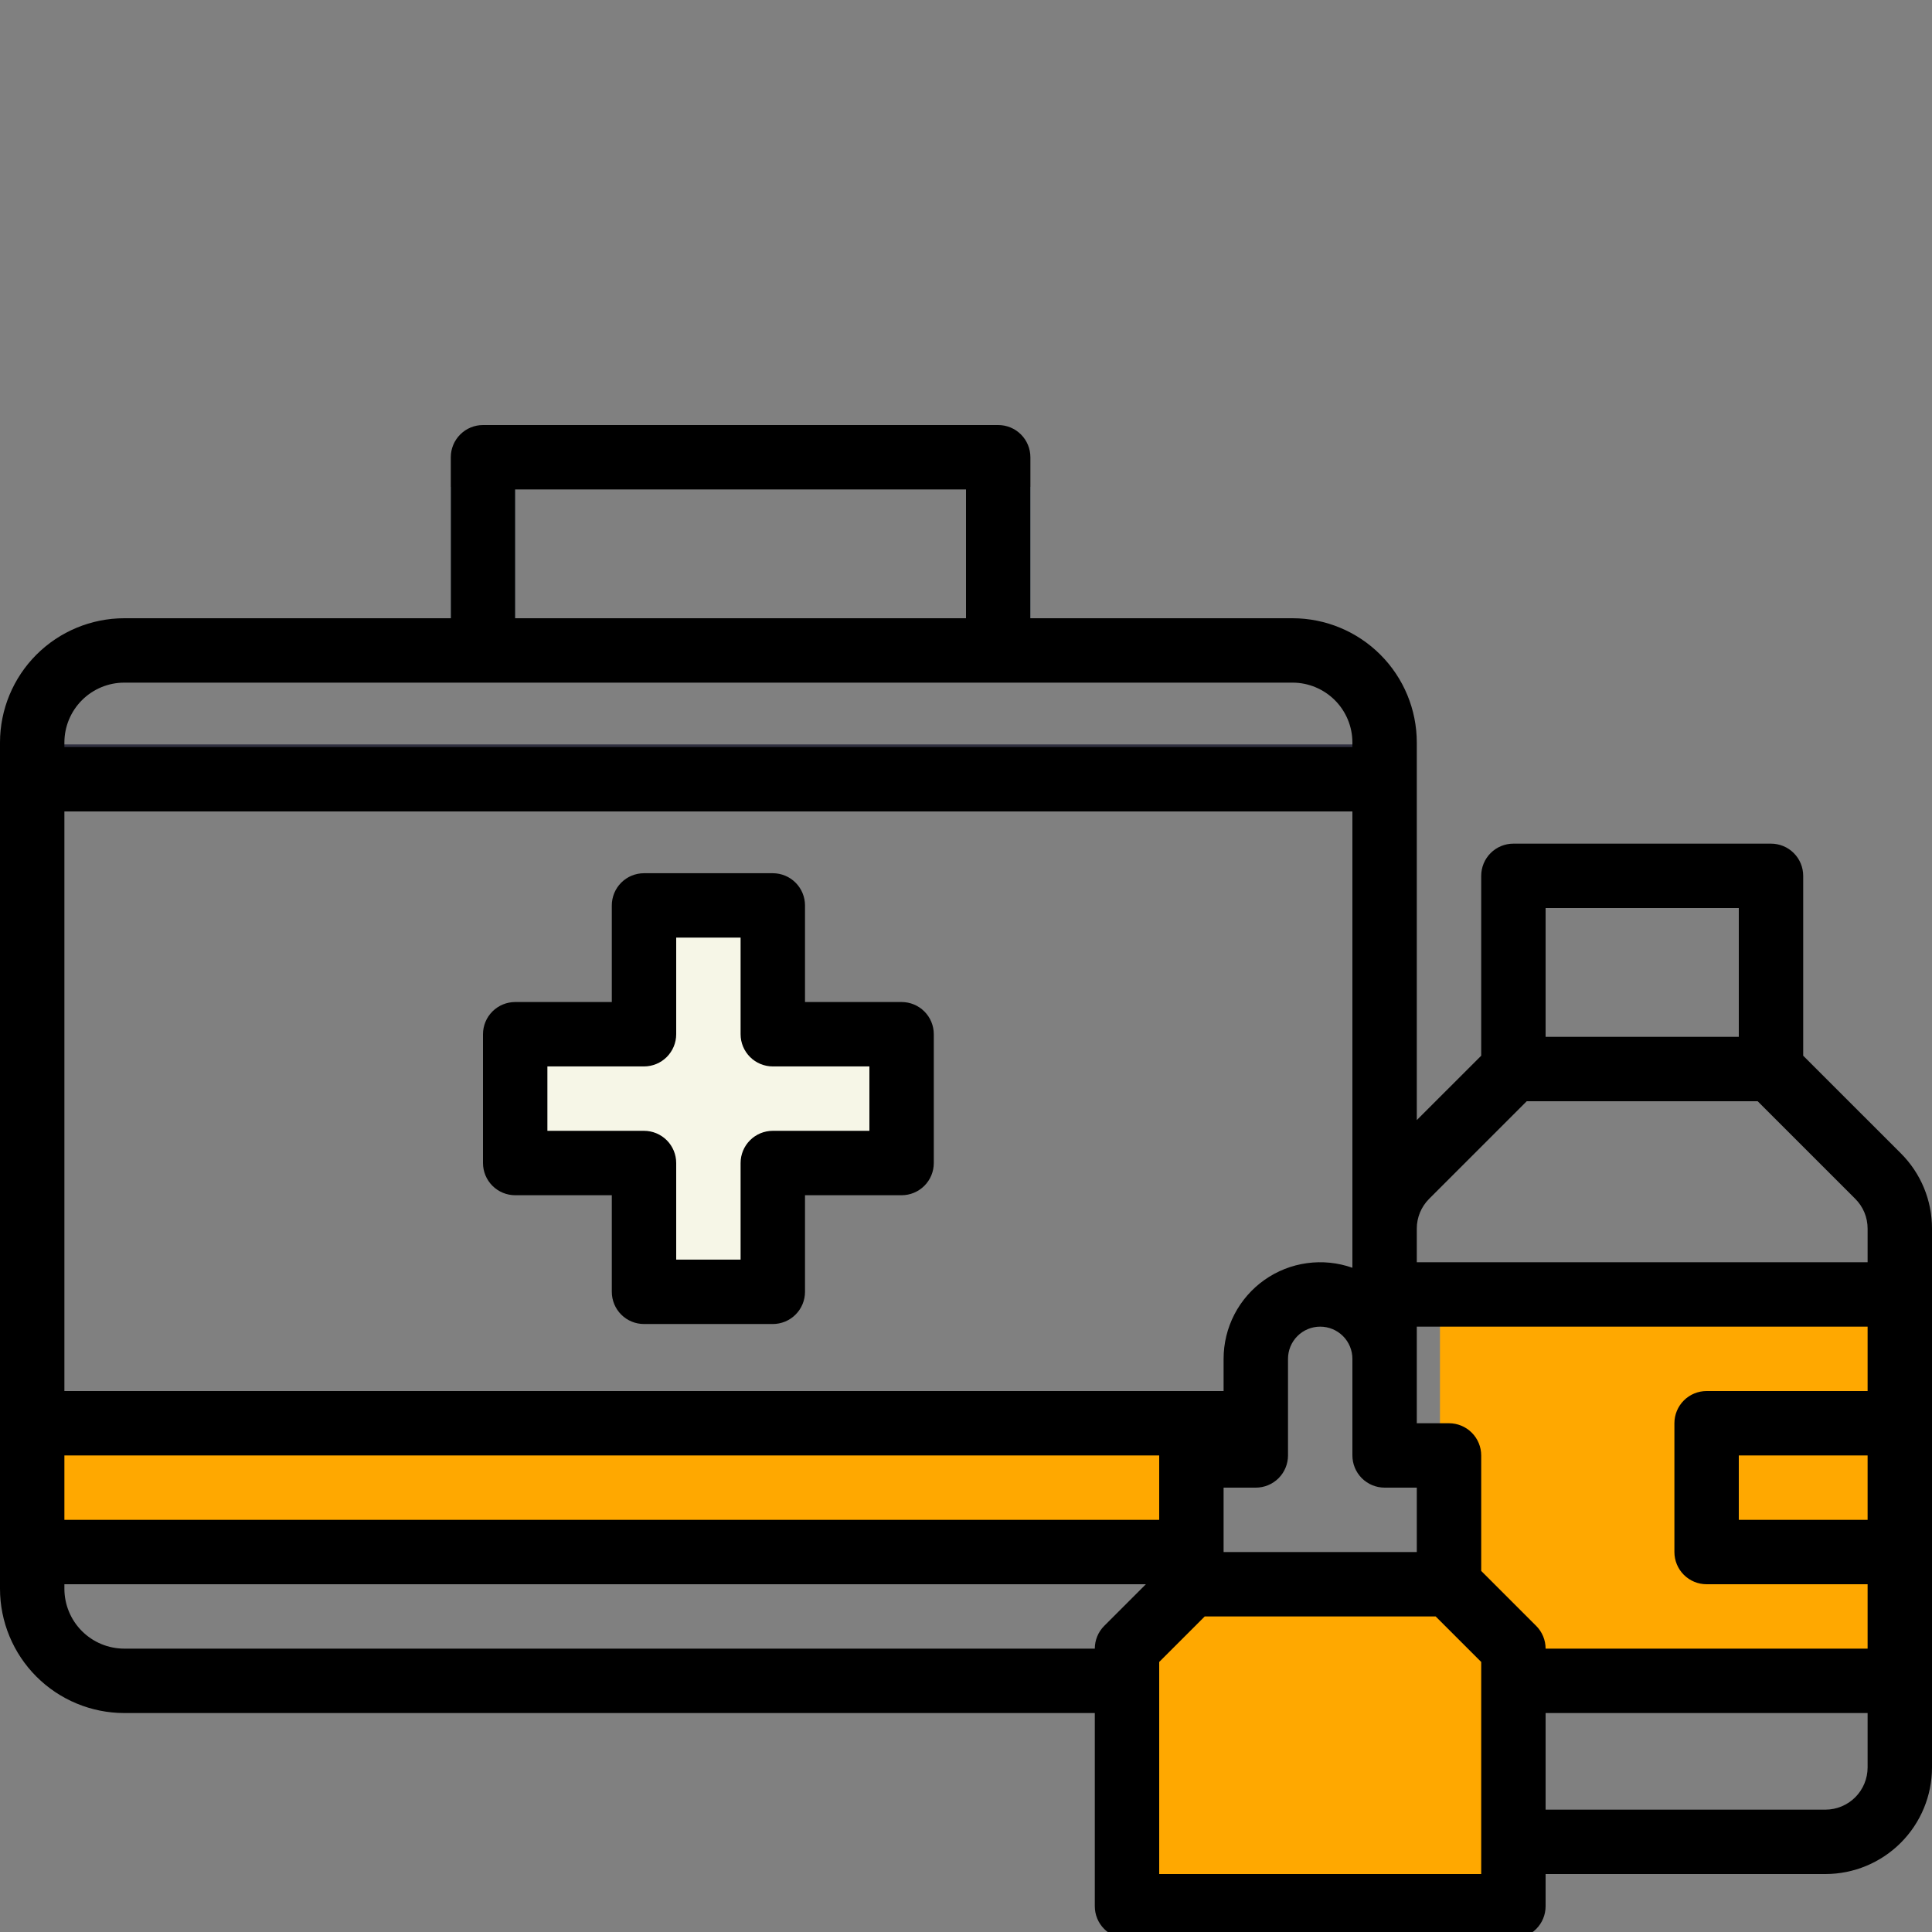 <svg width="100" height="100" viewBox="0 0 100 100" fill="none" xmlns="http://www.w3.org/2000/svg">
<rect x="0" y="0" width="100" height="100" fill="#808080" stroke="none"/>
<g clip-path="url(#clip0)">
<path d="M46.667 53.531H40V46.865H33.333V53.531H26.667V60.198H33.333V66.865H40V60.198H46.667V53.531Z" fill="#F6F6E7"/>
<path d="M1.667 38.531H71.667V41.865H1.667V38.531Z" fill="#2F2F3F"/>
<path d="M74.533 67.398H98V86.598H74.533V67.398Z" fill="#FFA800"/>
<path d="M2 73.798H61.733V80.198H2V73.798Z" fill="#FFA800"/>
<path d="M78.8 86.954V98.331H58.533V86.954L61.911 84.109V81.265H75.422V84.109L78.8 86.954Z" fill="#FFA800"/>
<path d="M23.333 25.198H26.667V33.531H23.333V25.198Z" fill="#A9BFD1"/>
<path d="M50 25.198H53.333V33.531H50V25.198Z" fill="#A9BFD1"/>
<path d="M46.667 51.865H41.667V46.865C41.667 46.423 41.491 45.999 41.178 45.686C40.866 45.373 40.442 45.198 40 45.198H33.333C32.891 45.198 32.467 45.373 32.155 45.686C31.842 45.999 31.667 46.423 31.667 46.865V51.865H26.667C26.225 51.865 25.801 52.04 25.488 52.353C25.176 52.665 25 53.089 25 53.531V60.198C25 60.64 25.176 61.064 25.488 61.376C25.801 61.689 26.225 61.865 26.667 61.865H31.667V66.865C31.667 67.307 31.842 67.731 32.155 68.043C32.467 68.356 32.891 68.531 33.333 68.531H40C40.442 68.531 40.866 68.356 41.178 68.043C41.491 67.731 41.667 67.307 41.667 66.865V61.865H46.667C47.109 61.865 47.533 61.689 47.845 61.376C48.158 61.064 48.333 60.64 48.333 60.198V53.531C48.333 53.089 48.158 52.665 47.845 52.353C47.533 52.04 47.109 51.865 46.667 51.865ZM45 58.531H40C39.558 58.531 39.134 58.707 38.822 59.019C38.509 59.332 38.333 59.756 38.333 60.198V65.198H35V60.198C35 59.756 34.824 59.332 34.512 59.019C34.199 58.707 33.775 58.531 33.333 58.531H28.333V55.198H33.333C33.775 55.198 34.199 55.022 34.512 54.71C34.824 54.397 35 53.973 35 53.531V48.531H38.333V53.531C38.333 53.973 38.509 54.397 38.822 54.71C39.134 55.022 39.558 55.198 40 55.198H45V58.531Z" fill="black"/>
<path d="M93.333 54.643V45.333C93.333 44.891 93.158 44.467 92.845 44.155C92.533 43.842 92.109 43.667 91.667 43.667H78.333C77.891 43.667 77.467 43.842 77.155 44.155C76.842 44.467 76.667 44.891 76.667 45.333V54.643L73.333 57.976V38.43C73.332 36.725 72.653 35.091 71.448 33.886C70.242 32.68 68.608 32.002 66.903 32H53.333V23.667C53.333 23.225 53.158 22.801 52.845 22.488C52.533 22.176 52.109 22 51.667 22H25C24.558 22 24.134 22.176 23.822 22.488C23.509 22.801 23.333 23.225 23.333 23.667V32H6.43C4.726 32.002 3.091 32.68 1.885 33.886C0.68 35.091 0.002 36.725 0 38.43V82.236C0.002 83.941 0.68 85.576 1.885 86.781C3.091 87.987 4.726 88.665 6.43 88.667H56.667V98.667C56.667 99.109 56.842 99.533 57.155 99.845C57.467 100.158 57.891 100.333 58.333 100.333H78.333C78.775 100.333 79.199 100.158 79.512 99.845C79.824 99.533 80 99.109 80 98.667V97H94.485C95.947 96.999 97.349 96.417 98.383 95.383C99.417 94.349 99.999 92.947 100 91.485V63.594C100.002 62.87 99.86 62.152 99.583 61.482C99.306 60.813 98.898 60.205 98.385 59.694L93.333 54.643ZM90 47V53.667H80V47H90ZM73.972 62.051L79.024 57H90.976L96.028 62.051C96.231 62.253 96.392 62.494 96.502 62.758C96.611 63.023 96.667 63.307 96.667 63.593V65.333H73.333V63.594C73.332 63.307 73.389 63.023 73.498 62.759C73.608 62.494 73.769 62.254 73.972 62.051ZM71.667 77H73.333V80.333H63.333V77H65C65.442 77 65.866 76.824 66.178 76.512C66.491 76.199 66.667 75.775 66.667 75.333V70.333C66.667 69.891 66.842 69.467 67.155 69.155C67.467 68.842 67.891 68.667 68.333 68.667C68.775 68.667 69.199 68.842 69.512 69.155C69.824 69.467 70 69.891 70 70.333V75.333C70 75.775 70.176 76.199 70.488 76.512C70.801 76.824 71.225 77 71.667 77ZM70 42V65.62C69.246 65.353 68.439 65.271 67.646 65.381C66.854 65.49 66.099 65.788 65.446 66.25C64.793 66.712 64.26 67.324 63.892 68.034C63.525 68.745 63.333 69.533 63.333 70.333V72H3.333V42H70ZM60 75.333V78.667H3.333V75.333H60ZM26.667 25.333H50V32H26.667V25.333ZM6.43 35.333H66.903C67.724 35.334 68.511 35.661 69.092 36.242C69.672 36.822 69.999 37.609 70 38.43V38.667H3.333V38.43C3.334 37.609 3.661 36.822 4.241 36.242C4.822 35.661 5.609 35.334 6.43 35.333ZM6.43 85.333C5.609 85.332 4.822 85.006 4.241 84.425C3.661 83.845 3.334 83.057 3.333 82.236V82H59.31L57.155 84.155C57 84.31 56.877 84.493 56.794 84.695C56.71 84.898 56.667 85.115 56.667 85.333H6.43ZM76.667 97H60V86.023L62.357 83.667H74.31L76.667 86.023V97ZM76.667 81.31V75.333C76.667 74.891 76.491 74.467 76.178 74.155C75.866 73.842 75.442 73.667 75 73.667H73.333V68.667H96.667V72H88.333C87.891 72 87.467 72.176 87.155 72.488C86.842 72.801 86.667 73.225 86.667 73.667V80.333C86.667 80.775 86.842 81.199 87.155 81.512C87.467 81.824 87.891 82 88.333 82H96.667V85.333H80C80 85.115 79.957 84.898 79.873 84.695C79.789 84.493 79.667 84.31 79.512 84.155L76.667 81.31ZM96.667 75.333V78.667H90V75.333H96.667ZM94.485 93.667H80V88.667H96.667V91.485C96.666 92.063 96.436 92.618 96.027 93.027C95.618 93.436 95.063 93.666 94.485 93.667Z" fill="black"/>
</g>
<defs>
<clipPath id="clip0">
<rect width="100" height="100" fill="white"/>
</clipPath>
</defs>
</svg>
